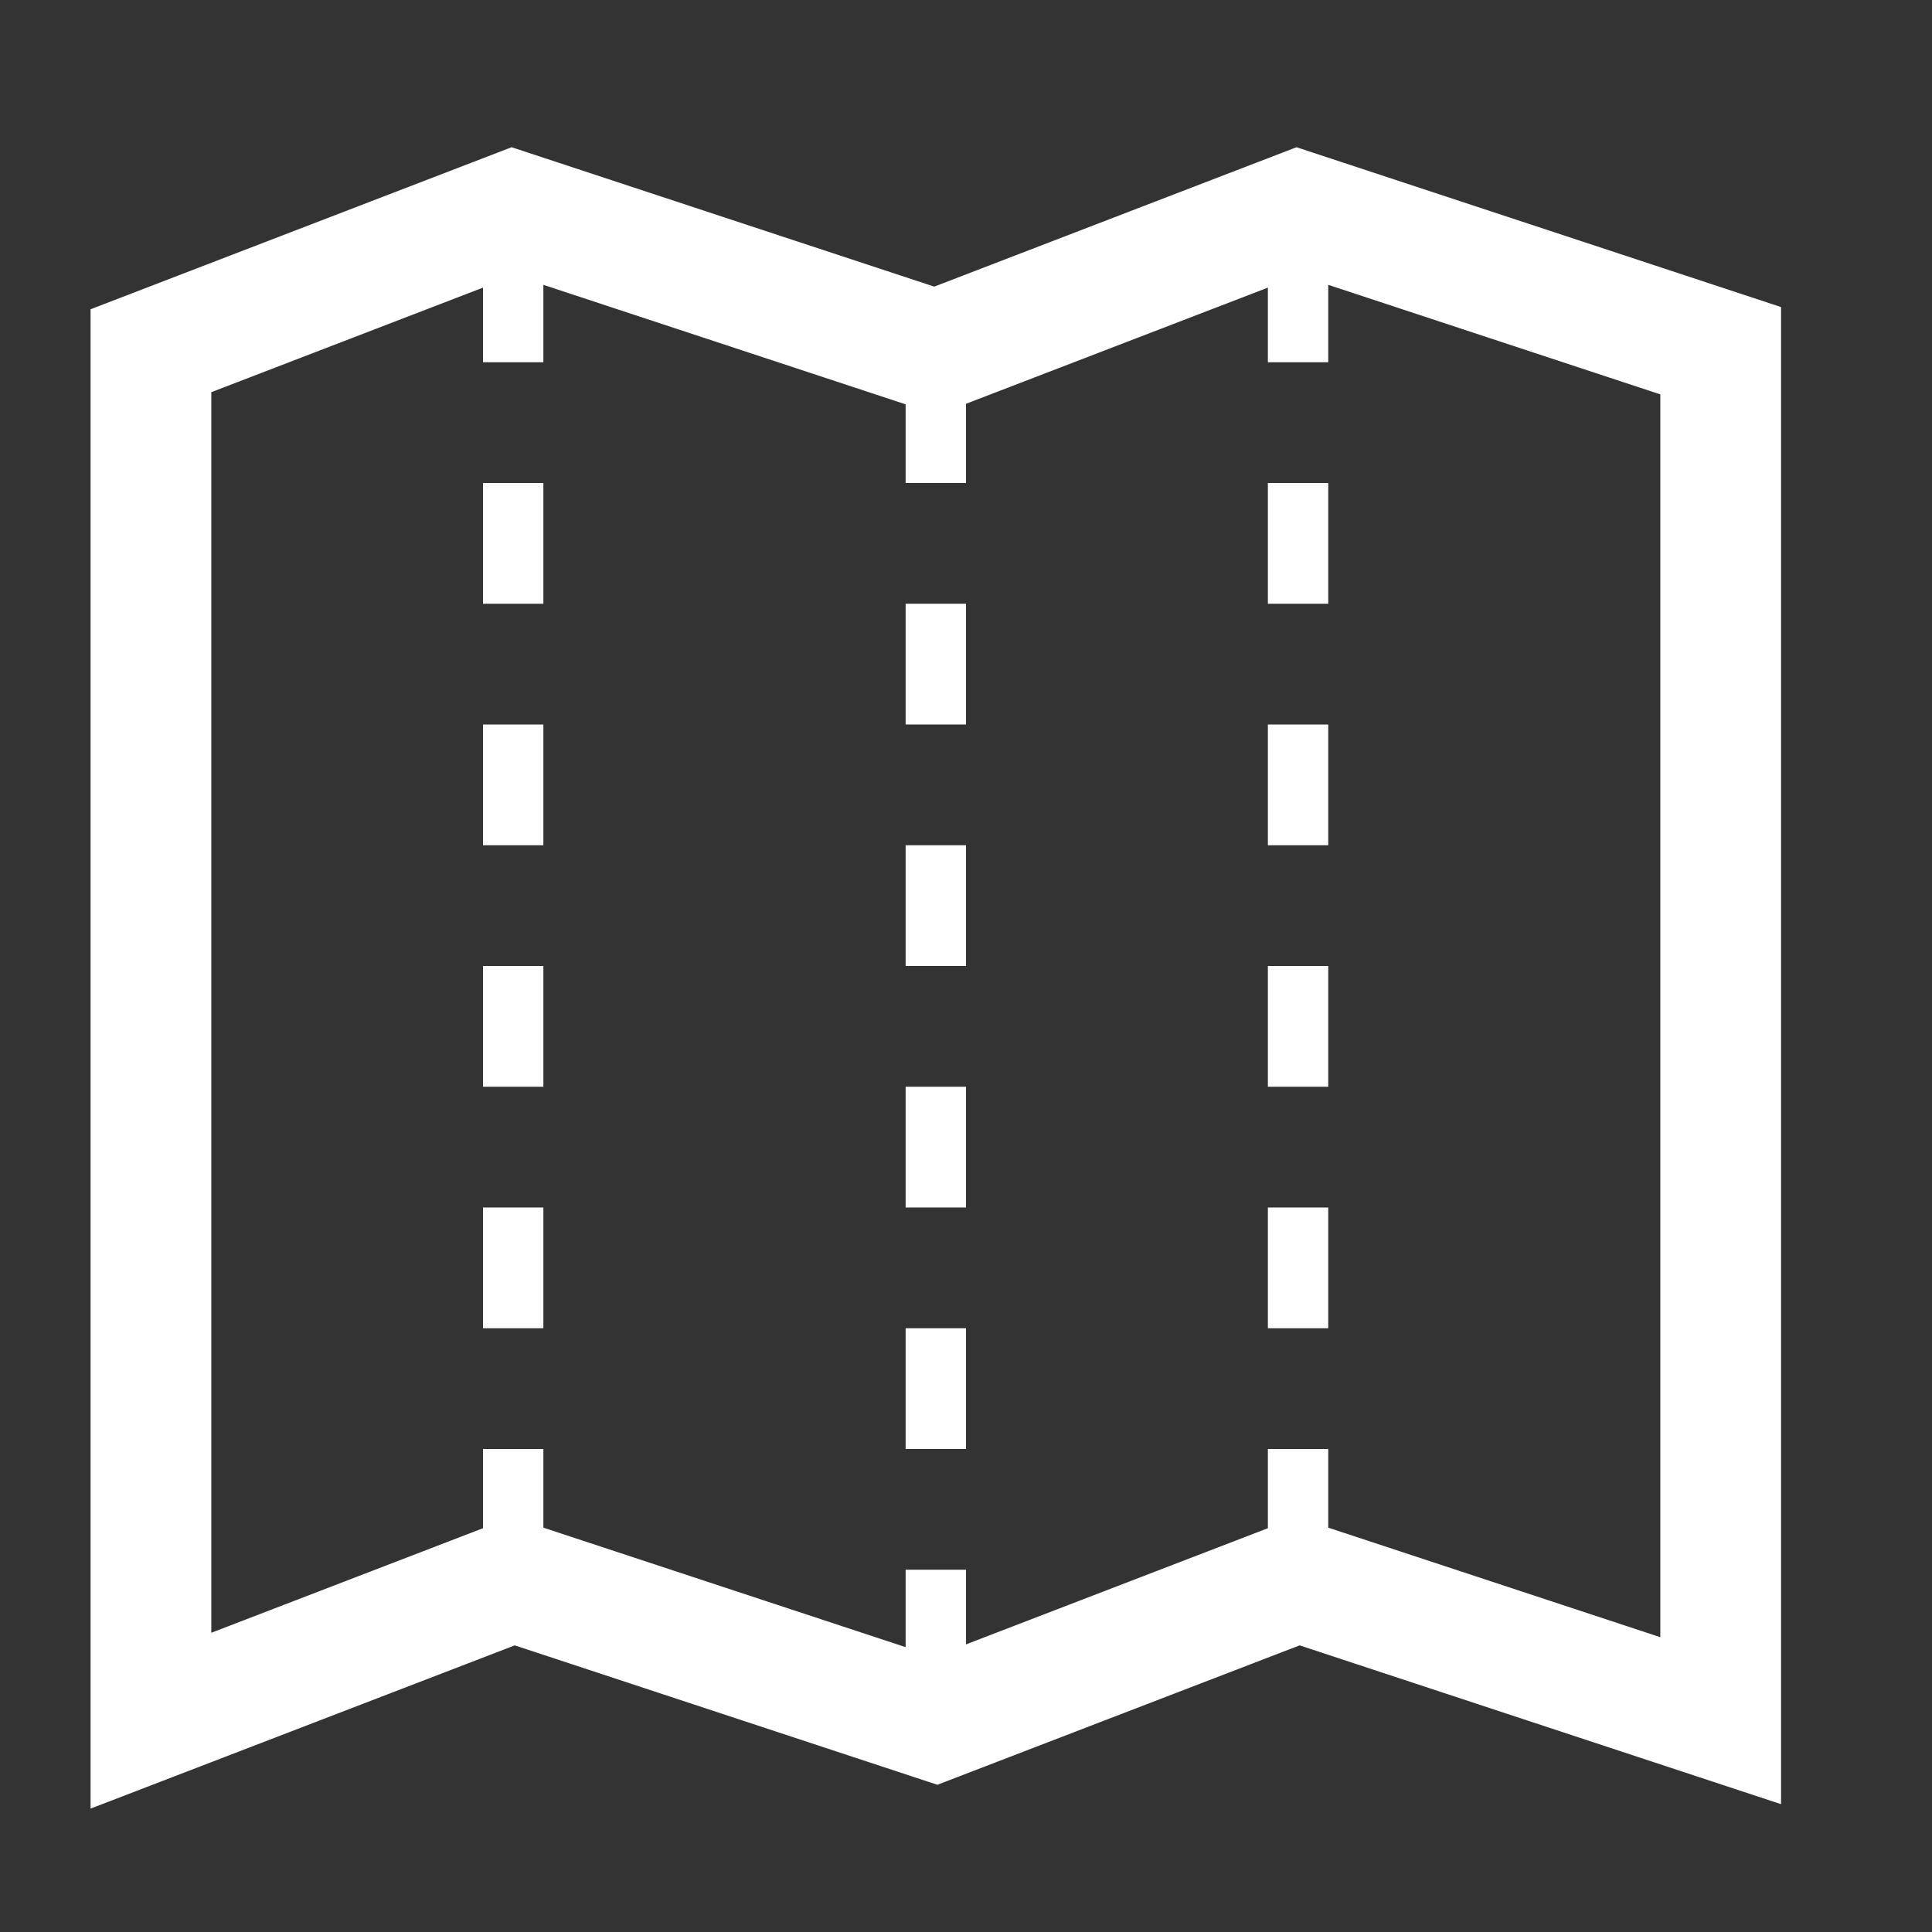 <svg width="32" height="32" viewBox="0 0 32 32" fill="none" xmlns="http://www.w3.org/2000/svg">
<rect x="0" y="0" width="32" height="32" fill="#333333" stroke="none"/>
<path d="M2.5 28.5L2.5 5.809L8.5 3.5L15.5 5.809L21.5 3.5L28.5 5.809L28.5 28.5L21.5 26.191L15.5 28.5L8.5 26.191L2.5 28.5Z" stroke="white" stroke-width="2"/>
<line x1="8.5" y1="4" x2="8.5" y2="26" stroke="white" stroke-dasharray="2 2"/>
<line x1="21.5" y1="4" x2="21.5" y2="26" stroke="white" stroke-dasharray="2 2"/>
<line x1="15.5" y1="6" x2="15.5" y2="28" stroke="white" stroke-dasharray="2 2"/>
</svg>
